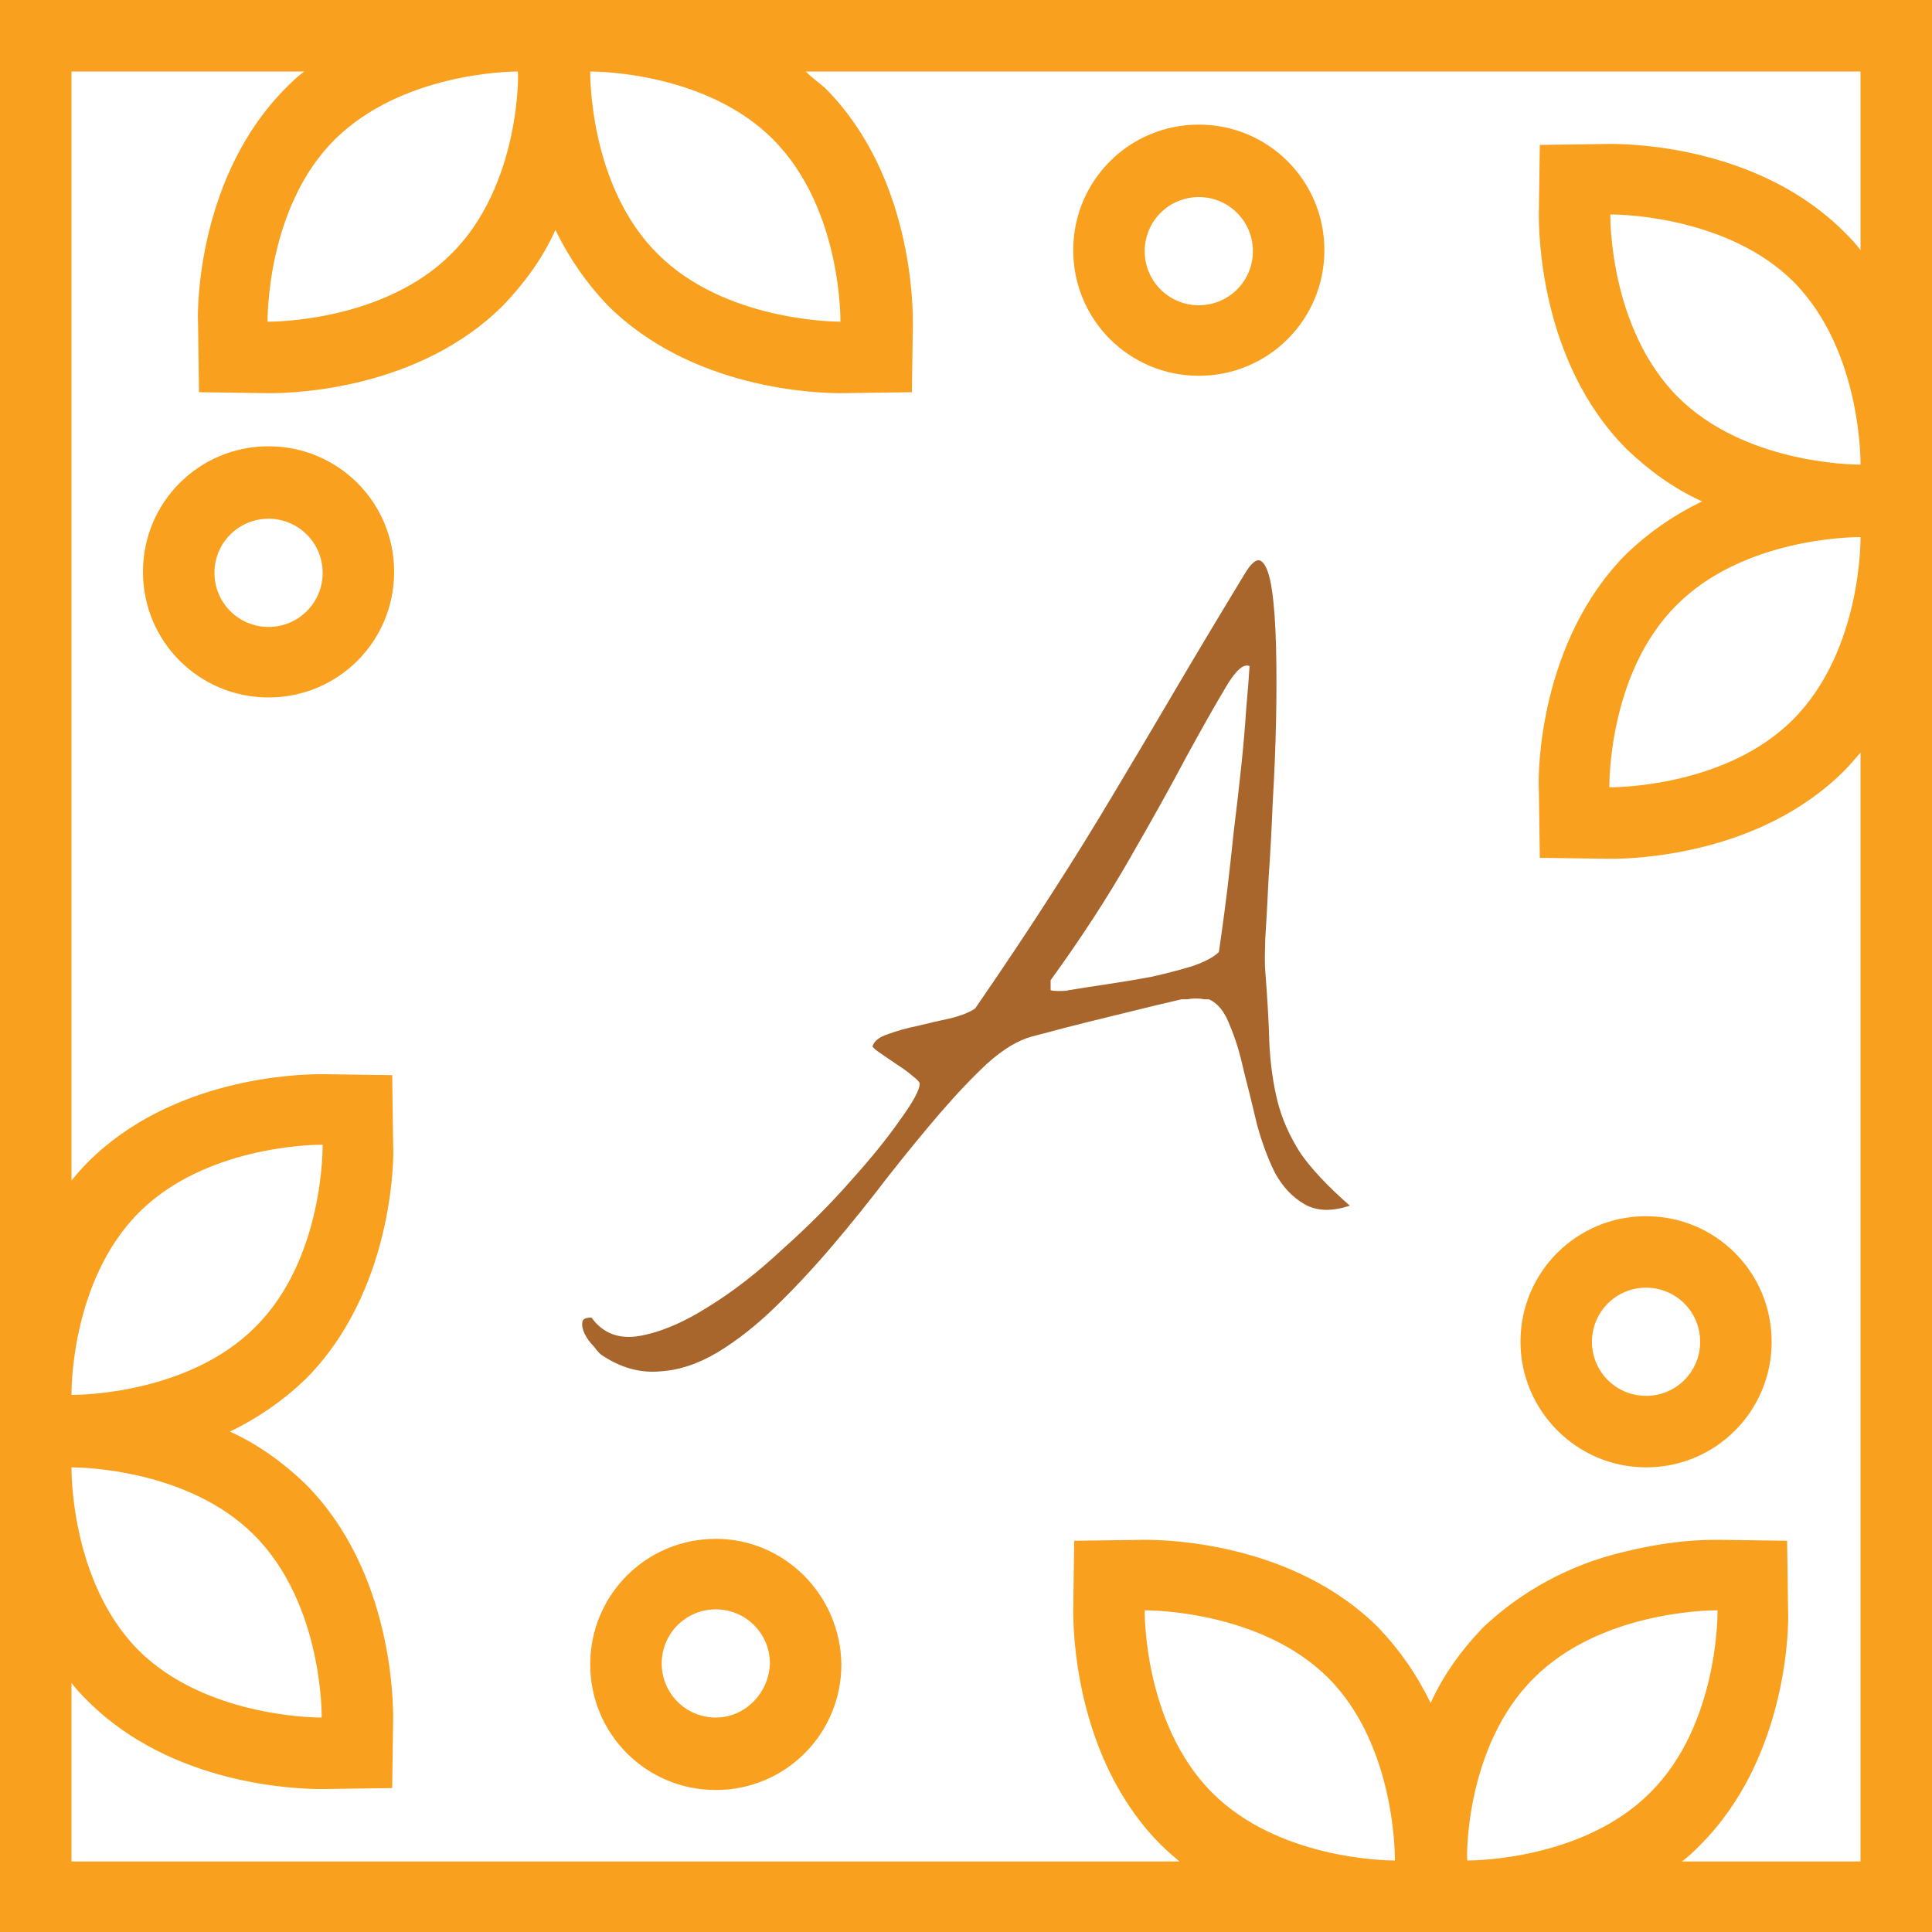 <?xml version="1.0" encoding="utf-8"?>
<!-- Generator: Adobe Illustrator 21.1.0, SVG Export Plug-In . SVG Version: 6.00 Build 0)  -->
<svg xmlns="http://www.w3.org/2000/svg" xmlns:xlink="http://www.w3.org/1999/xlink" version="1.1" id="Layer_1" x="0px" y="0px" viewBox="0 0 200 200" enable-background="new 0 0 200 200" xml:space="preserve">
<path fill="#f9a01e" d="M124.1,38.9c7.2,0,13-5.8,13-13s-5.8-13-13-13c-7.2,0-13,5.8-13,13C111.1,33.1,116.9,38.9,124.1,38.9z   M124.1,20.4c3.1,0,5.6,2.5,5.6,5.6s-2.5,5.6-5.6,5.6s-5.6-2.5-5.6-5.6S121,20.4,124.1,20.4z M170.4,151.9c7.2,0,13-5.8,13-13  s-5.8-13-13-13c-7.2,0-13,5.8-13,13C157.4,146,163.2,151.9,170.4,151.9z M170.4,133.3c3.1,0,5.6,2.5,5.6,5.6c0,3.1-2.5,5.6-5.6,5.6  c-3.1,0-5.6-2.5-5.6-5.6C164.8,135.8,167.3,133.3,170.4,133.3z M27.8,72.2c7.2,0,13-5.8,13-13s-5.8-13-13-13c-7.2,0-13,5.8-13,13  C14.8,66.4,20.6,72.2,27.8,72.2z M27.8,53.7c3.1,0,5.6,2.5,5.6,5.6s-2.5,5.6-5.6,5.6s-5.6-2.5-5.6-5.6S24.7,53.7,27.8,53.7z   M74.1,159.3c-7.2,0-13,5.8-13,13c0,7.2,5.8,13,13,13c7.2,0,13-5.8,13-13C87,165.1,81.2,159.3,74.1,159.3z M74.1,177.8  c-3.1,0-5.6-2.5-5.6-5.6c0-3.1,2.5-5.6,5.6-5.6s5.6,2.5,5.6,5.6C79.6,175.3,77.1,177.8,74.1,177.8z M0,200h200V0H0V200z   M144.4,192.6L144.4,192.6c-1.1,0-12.1-0.2-18.9-7c-7.2-7.2-7-18.9-7-18.9h0.1c1,0,12.1,0.2,18.9,7  C144.6,180.8,144.4,192.6,144.4,192.6z M151.9,192.6L151.9,192.6c-0.1,0-0.3-11.8,6.9-18.9c6.8-6.8,17.8-7,18.9-7h0.1  c0,0,0.2,11.8-7,18.9C164,192.4,153,192.6,151.9,192.6z M192.6,48.1L192.6,48.1c-1.1,0-12.1-0.2-18.9-7c-7.2-7.2-7-18.9-7-18.9h0.1  c1,0,12.1,0.2,18.9,7C192.8,36.4,192.6,48.1,192.6,48.1z M185.6,74.5c-6.8,6.8-17.8,7-18.9,7h-0.1c0,0-0.2-11.8,7-18.9  c6.8-6.8,17.8-7,18.9-7h0.1C192.6,55.6,192.8,67.3,185.6,74.5z M61.1,7.4L61.1,7.4c1.1,0,12.1,0.2,18.9,7c7.2,7.2,7,18.9,7,18.9H87  c-1,0-12.1-0.2-18.9-7C60.9,19.2,61.1,7.4,61.1,7.4z M53.6,7.4L53.6,7.4c0.1,0,0.3,11.8-6.9,18.9c-6.8,6.8-17.8,7-18.9,7h-0.1  c0,0-0.2-11.8,7-18.9C41.6,7.6,52.6,7.4,53.6,7.4z M7.4,7.4h24.1c-0.7,0.5-1.3,1.1-1.9,1.7c-9.1,9.1-9.2,22.8-9.1,24.3l0.1,7.2  l7.2,0.1h0.2c2.5,0,15.4-0.4,24.1-9.1c2.2-2.3,4.1-4.9,5.4-7.8c1.4,2.9,3.2,5.5,5.4,7.8c8.7,8.7,21.6,9.1,24.1,9.1h0.2l7.2-0.1  l0.1-7.2c0-1.5,0-15.2-9.1-24.3C84.7,8.5,84,8,83.4,7.4h109.2v18.5c-0.5-0.7-1.1-1.3-1.7-1.9c-8.7-8.7-21.6-9.1-24.1-9.1h-0.2  l-7.2,0.1l-0.1,7.2c0,1.5,0,15.2,9.1,24.3c2.3,2.2,4.9,4.1,7.8,5.4c-2.9,1.4-5.5,3.2-7.8,5.4c-9.1,9.1-9.2,22.8-9.1,24.3l0.1,7.2  l7.2,0.1h0.2c2.5,0,15.4-0.4,24.1-9.1c0.6-0.6,1.2-1.3,1.7-1.9v114.8h-18.5c0.7-0.5,1.3-1.1,1.9-1.7c9.1-9.1,9.2-22.8,9.1-24.3  l-0.1-7.2l-7.2-0.1h-0.2c-3.3,0-6.5,0.5-9.7,1.3c-5.4,1.3-10.4,4-14.4,7.8c-2.2,2.3-4.1,4.9-5.4,7.8c-1.4-2.9-3.2-5.5-5.4-7.8  c-8.7-8.7-21.6-9.1-24.1-9.1h-0.2l-7.2,0.1l-0.1,7.2c0,1.5,0,15.2,9.1,24.3c0.6,0.6,1.3,1.2,1.9,1.7H7.4v-18.5  c0.5,0.7,1.1,1.3,1.7,1.9c8.7,8.7,21.6,9.1,24.1,9.1h0.2l7.2-0.1l0.1-7.2c0-1.5,0-15.2-9.1-24.3c-2.3-2.2-4.9-4.1-7.8-5.4  c2.9-1.4,5.5-3.2,7.8-5.4c9.1-9.1,9.2-22.8,9.1-24.3l-0.1-7.2l-7.2-0.1h-0.2c-2.5,0-15.4,0.4-24.1,9.1c-0.6,0.6-1.2,1.3-1.7,1.9V7.4  z M14.4,125.5c6.8-6.8,17.8-7,18.9-7h0.1c0,0,0.2,11.8-7,18.9c-6.8,6.8-17.8,7-18.9,7H7.4C7.4,144.4,7.2,132.7,14.4,125.5z   M7.4,151.9L7.4,151.9c1.1,0,12.1,0.2,18.9,7c7.2,7.2,7,18.9,7,18.9h-0.1c-1,0-12.1-0.2-18.9-7C7.2,163.6,7.4,151.9,7.4,151.9z"/>
<g transform="translate(30 30) scale(0.7)"><path d="m143.24 40c-0.567 0.015-1.248 0.697-2.045 2.045-3.922 6.455-7.395 12.258-10.418 17.406-3.023 5.148-6.006 10.173-8.947 15.076-2.86 4.821-5.925 9.764-9.193 14.83-3.187 4.984-6.945 10.622-11.275 16.914-0.817 0.572-2.043 1.062-3.678 1.471-1.552 0.327-3.147 0.695-4.781 1.103-1.634 0.327-3.105 0.736-4.412 1.227-1.307 0.409-2.083 1.021-2.328 1.838 0.163 0.245 0.612 0.613 1.348 1.103 0.735 0.49 1.513 1.022 2.33 1.594 0.899 0.572 1.674 1.143 2.328 1.715 0.654 0.49 0.98 0.858 0.98 1.103 0 0.899-0.98 2.696-2.941 5.393-1.879 2.696-4.332 5.72-7.356 9.07-2.942 3.35-6.29 6.701-10.049 10.051-3.677 3.432-7.315 6.251-10.91 8.457-3.595 2.288-6.946 3.719-10.051 4.291-3.105 0.572-5.514-0.328-7.231-2.697-0.899 0-1.35 0.246-1.35 0.736-0.082 0.49 0.042 1.061 0.369 1.715 0.327 0.654 0.776 1.268 1.348 1.84 0.49 0.654 0.858 1.061 1.103 1.225 2.778 1.879 5.638 2.696 8.58 2.451 2.86-0.163 5.72-1.102 8.58-2.818 2.86-1.716 5.718-3.964 8.578-6.742 2.86-2.778 5.681-5.802 8.459-9.07 2.778-3.268 5.473-6.619 8.088-10.051 2.696-3.432 5.271-6.578 7.723-9.438 2.533-2.942 4.903-5.434 7.109-7.477 2.288-2.043 4.453-3.35 6.496-3.922 0.981-0.245 2.534-0.655 4.658-1.227 2.206-0.572 4.494-1.143 6.863-1.715 2.37-0.572 4.535-1.103 6.496-1.594 2.043-0.49 3.433-0.817 4.168-0.98h0.857c0.409-0.082 0.818-0.123 1.227-0.123 0.49 0 0.898 0.041 1.225 0.123h0.736c1.307 0.572 2.329 1.838 3.064 3.799 0.817 1.879 1.51 4.127 2.082 6.742 0.654 2.533 1.307 5.189 1.961 7.967 0.735 2.696 1.635 5.108 2.697 7.232 1.144 2.043 2.575 3.555 4.291 4.535 1.798 1.062 4.044 1.143 6.74 0.244-3.268-2.86-5.719-5.474-7.354-7.844-1.552-2.451-2.657-4.944-3.311-7.477-0.654-2.615-1.061-5.434-1.225-8.457-0.082-3.105-0.286-6.743-0.613-10.91-0.082-0.735-0.082-2.328 0-4.779 0.163-2.533 0.327-5.515 0.49-8.947 0.245-3.432 0.45-7.192 0.613-11.277 0.245-4.086 0.409-8.089 0.49-12.012 0.082-3.922 0.082-7.558 0-10.908-0.082-3.432-0.286-6.251-0.613-8.457-0.327-2.206-0.817-3.596-1.471-4.168-0.163-0.143-0.34-0.212-0.529-0.207zm-1.66 15.566c0.121 0.005 0.239 0.033 0.352 0.084-0.082 1.471-0.245 3.555-0.49 6.252-0.163 2.615-0.409 5.475-0.736 8.58-0.327 3.105-0.695 6.292-1.103 9.56-0.327 3.187-0.654 6.128-0.98 8.824-0.327 2.615-0.612 4.78-0.857 6.496l-0.367 2.574c-0.735 0.735-2.042 1.43-3.922 2.084-1.879 0.572-3.923 1.103-6.129 1.594-2.206 0.409-4.413 0.775-6.619 1.102-2.206 0.327-4.045 0.614-5.516 0.859-0.245 0.082-0.735 0.121-1.471 0.121-0.654 0-1.063-0.039-1.227-0.121v-1.471c4.494-6.21 8.376-12.177 11.645-17.896 3.35-5.802 6.169-10.866 8.457-15.197 2.37-4.331 4.291-7.722 5.762-10.174 1.287-2.216 2.354-3.307 3.203-3.272z" fill="#a8652c"/></g></svg>
